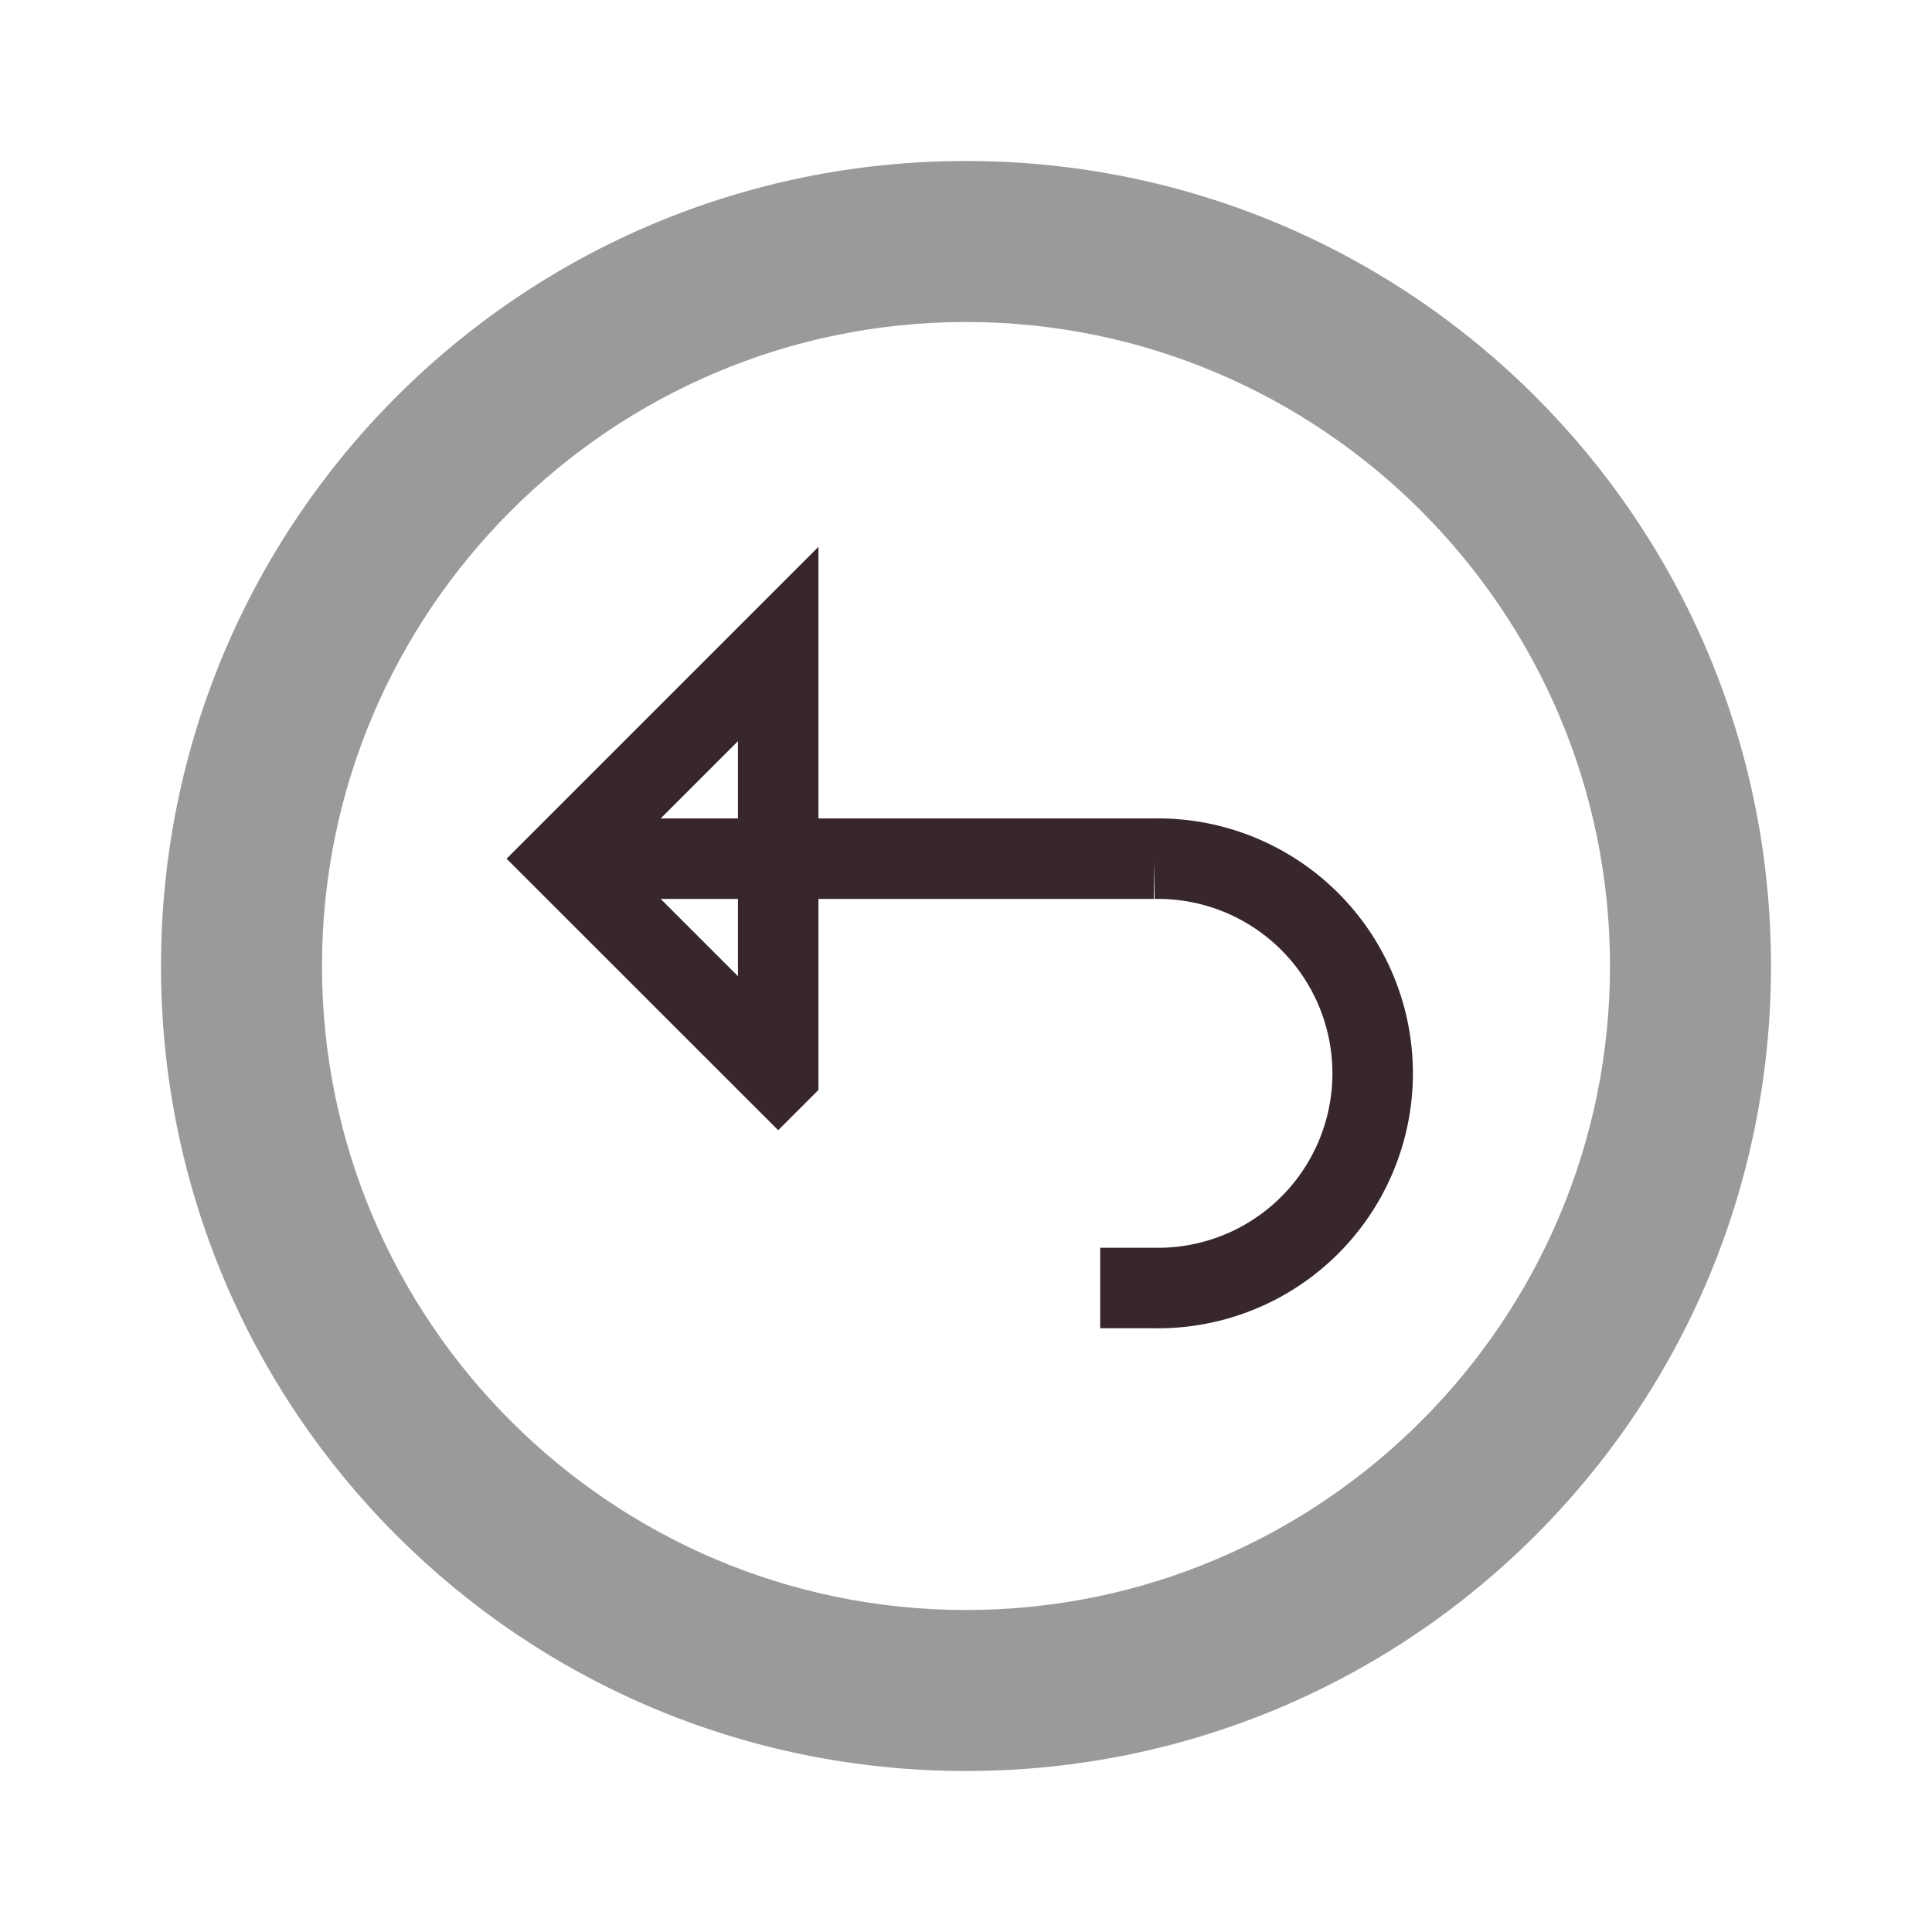 <svg width="24" height="24" fill="none" xmlns="http://www.w3.org/2000/svg"><path d="M12 2C6.47 2 2 6.47 2 12s4.47 10 10 10 10-4.47 10-10S17.53 2 12 2Zm0 18c-4.41 0-8-3.59-8-8s3.59-8 8-8 8 3.59 8 8-3.59 8-8 8Z" fill="#9A9A9A"/><path d="M7 10.667h7.333a2.667 2.667 0 1 1 0 5.333h-.666m-4-2.667L7 10.667 9.667 8v5.333Z" stroke="#38272A"/></svg>